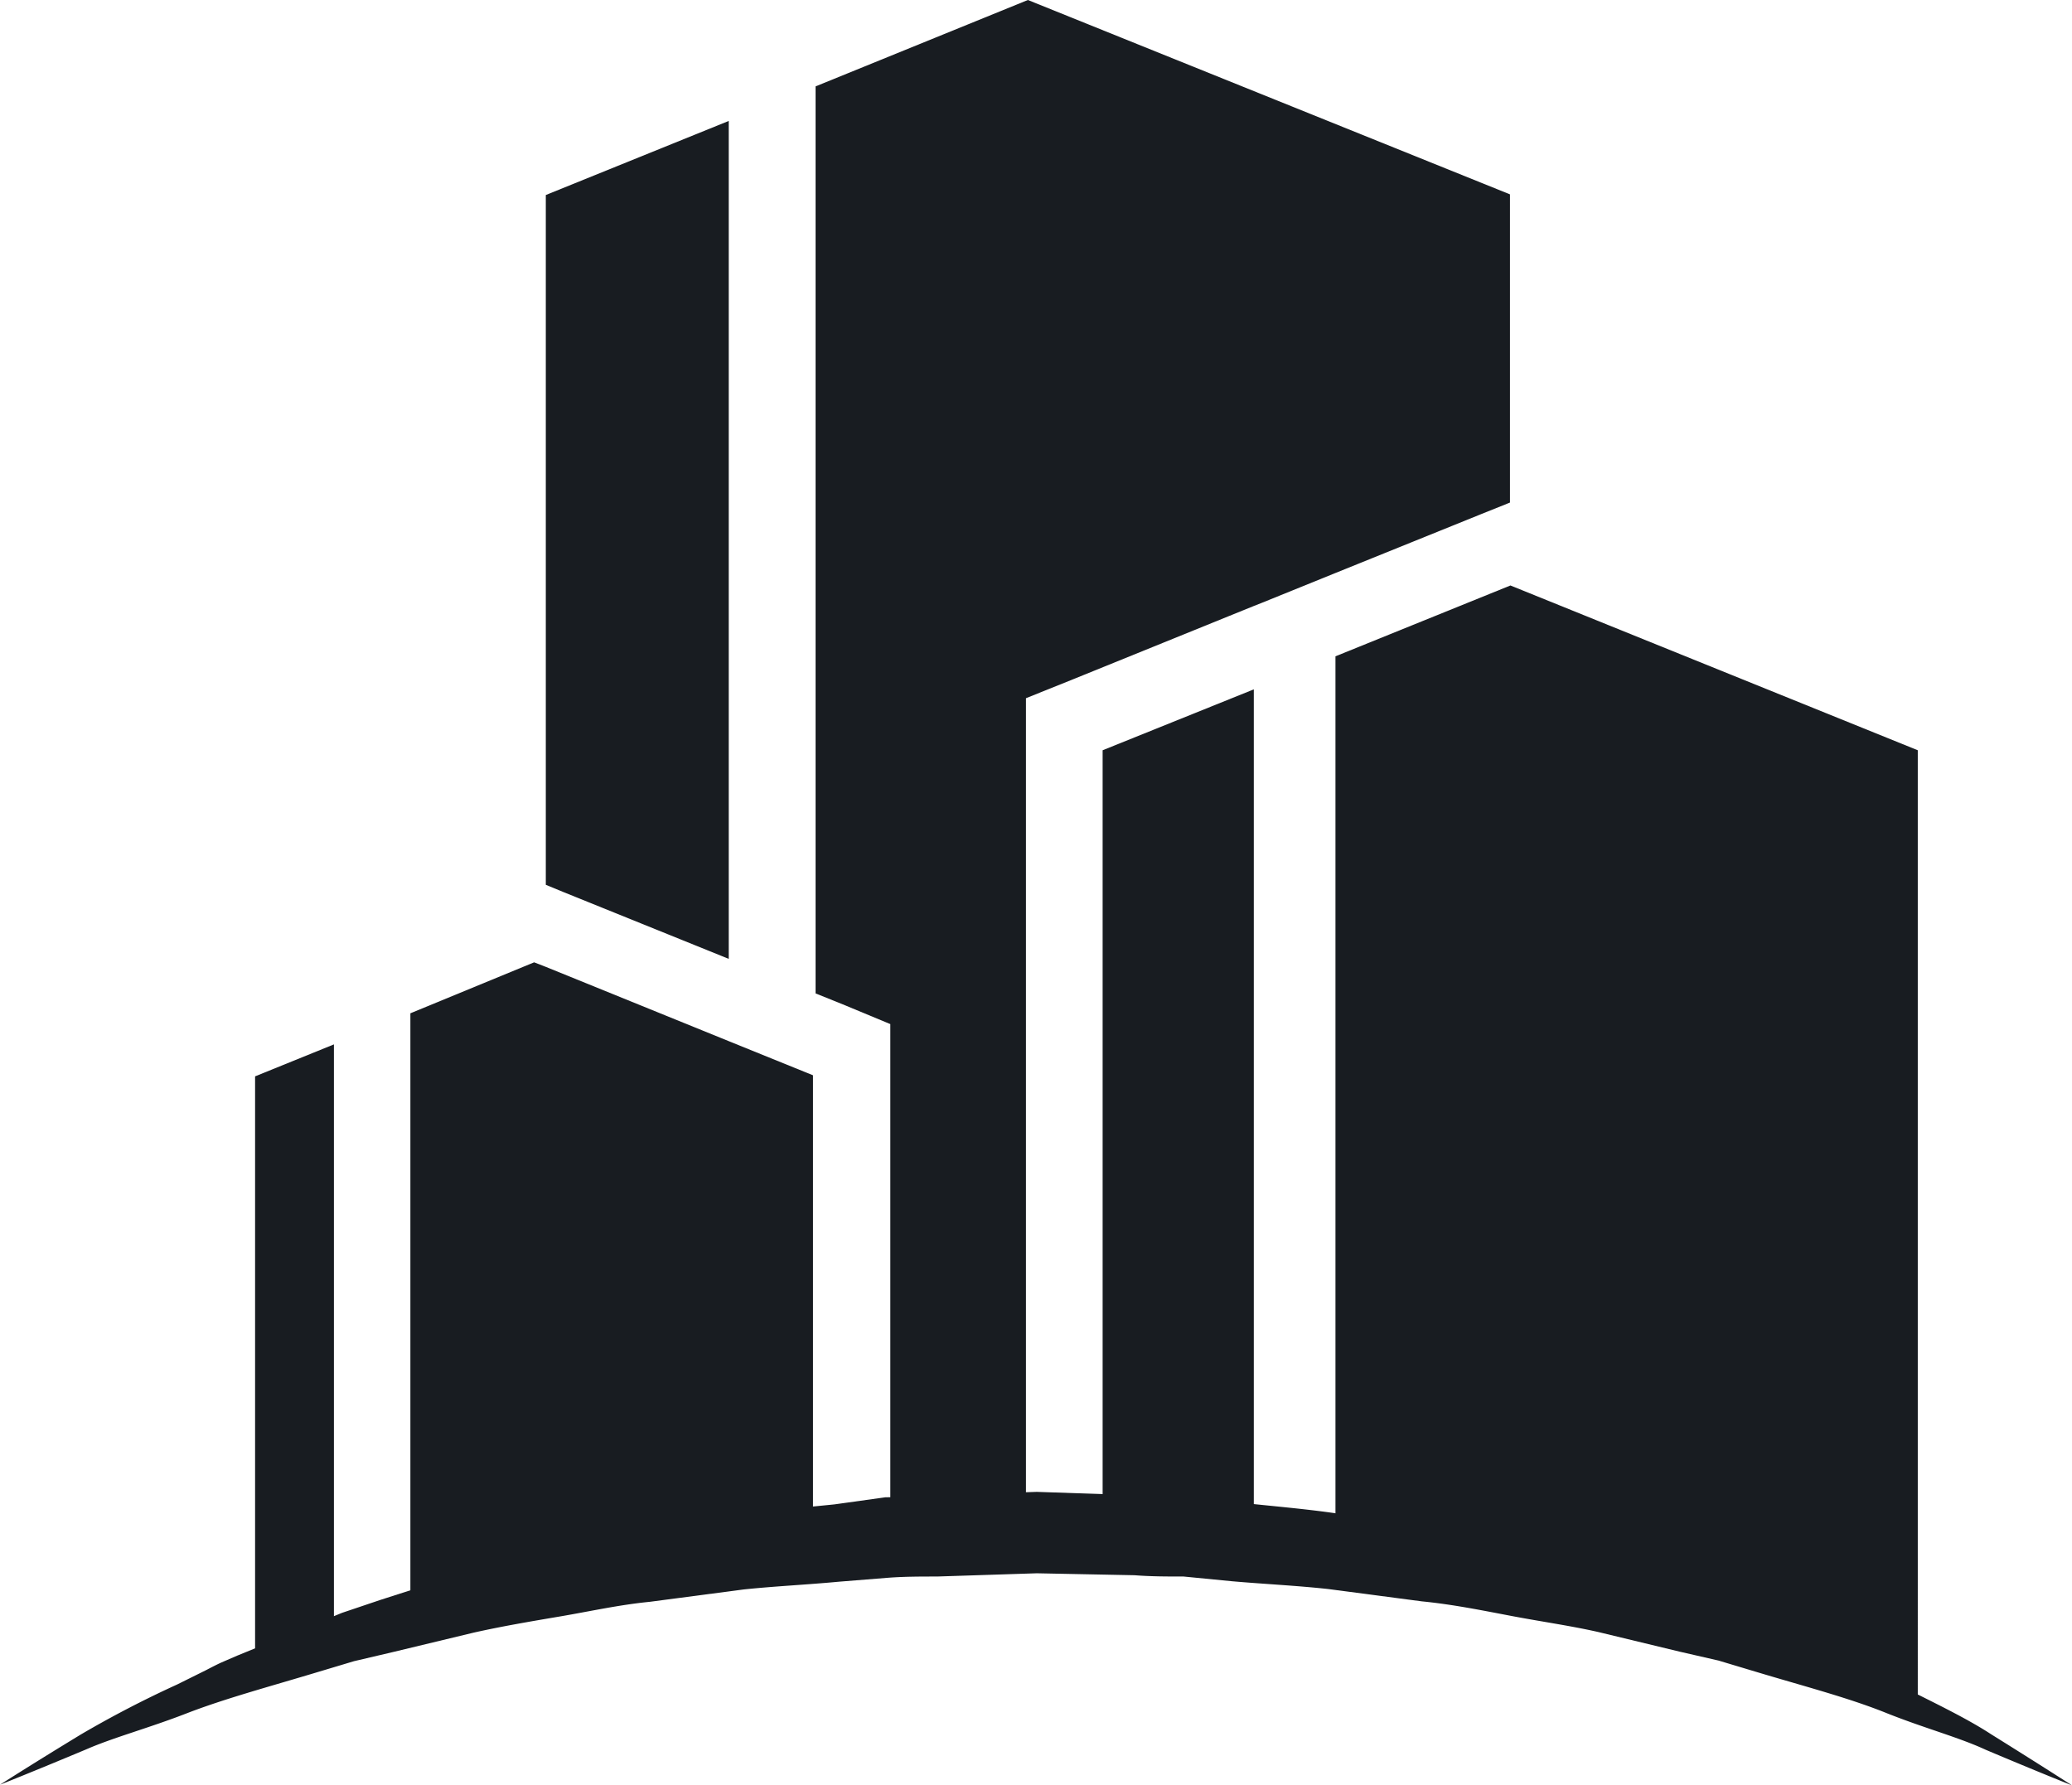 <svg xmlns="http://www.w3.org/2000/svg" viewBox="0 0 95.93 82.67"><defs><style>.cls-1{fill:#181c21;}</style></defs><g id="Layer_2" data-name="Layer 2"><g id="Layer_1-2" data-name="Layer 1"><path class="cls-1" d="M95.93,82.67s-1.47-.58-4-1.65c-1.25-.58-2.85-1-4.62-1.71s-3.83-1.24-6.05-1.91l-1.7-.51-1.79-.41L74,75.57c-1.28-.29-2.63-.48-4-.74s-2.74-.54-4.17-.68l-4.33-.57c-1.46-.16-2.95-.23-4.45-.36L54.8,73c-.75,0-1.51,0-2.27-.06L48,72.85,43.38,73c-.77,0-1.54,0-2.3.06l-2.24.18c-1.49.14-3,.21-4.42.36l-4.33.57c-1.43.14-2.81.45-4.17.68s-2.71.46-4,.75l-3.74.9-1.79.42-1.7.51c-2.22.67-4.28,1.22-6.06,1.91S5.26,80.45,4,81c-2.53,1.06-4,1.64-4,1.64s1.35-.87,3.75-2.33A49.3,49.3,0,0,1,8.2,78l1.35-.67c.23-.12.46-.24.7-.35l.74-.32,3.16-1.29,1.69-.69,1.78-.6,3.77-1.21c1.3-.39,2.65-.69,4-1s2.79-.71,4.24-.94l4.42-.76c1.5-.22,3-.35,4.58-.51L41,69.33c.77,0,1.53-.06,2.3-.09L48,69.08l4.69.16c.78,0,1.56,0,2.33.1l2.31.23c1.54.17,3.06.29,4.56.51l4.42.77c1.45.22,2.86.58,4.24.93s2.73.66,4,1L78.3,74l1.79.61,1.69.68,3.15,1.3.75.31.7.35,1.35.68c1.74.88,3.27,1.6,4.45,2.37C94.57,81.79,95.93,82.67,95.93,82.67Z"/><polygon class="cls-1" points="33.74 44.4 33.74 5.6 25.27 9.03 25.27 40.97 26.07 41.3 33.74 44.4"/><path class="cls-1" d="M41.22,47.42V71.5q3.12-.21,6.28-.23V32.33l2.24-.9,7.15-2.9,1.16-.47.38-.15,3.38-1.37,6.78-2.74,1.32-.53V9L47.59,0,37.76,4V46l1.22.49Z"/><path class="cls-1" d="M58.05,71.73V31.92l-7,2.82V71.3C53.42,71.36,55.75,71.51,58.05,71.73Z"/><path class="cls-1" d="M88.71,79.39h.08V34.74L69.93,27.11h0l-8.1,3.28V72.15A105.45,105.45,0,0,1,88.71,79.39Z"/><path class="cls-1" d="M15.46,76.49V48.36l-3.65,1.48V77.76C13,77.32,14.24,76.9,15.46,76.49Z"/><path class="cls-1" d="M37.64,71.79v-22l-3.9-1.58-8.47-3.44-.54-.21L19,46.92V75.38A105.45,105.45,0,0,1,37.64,71.79Z"/></g></g></svg>